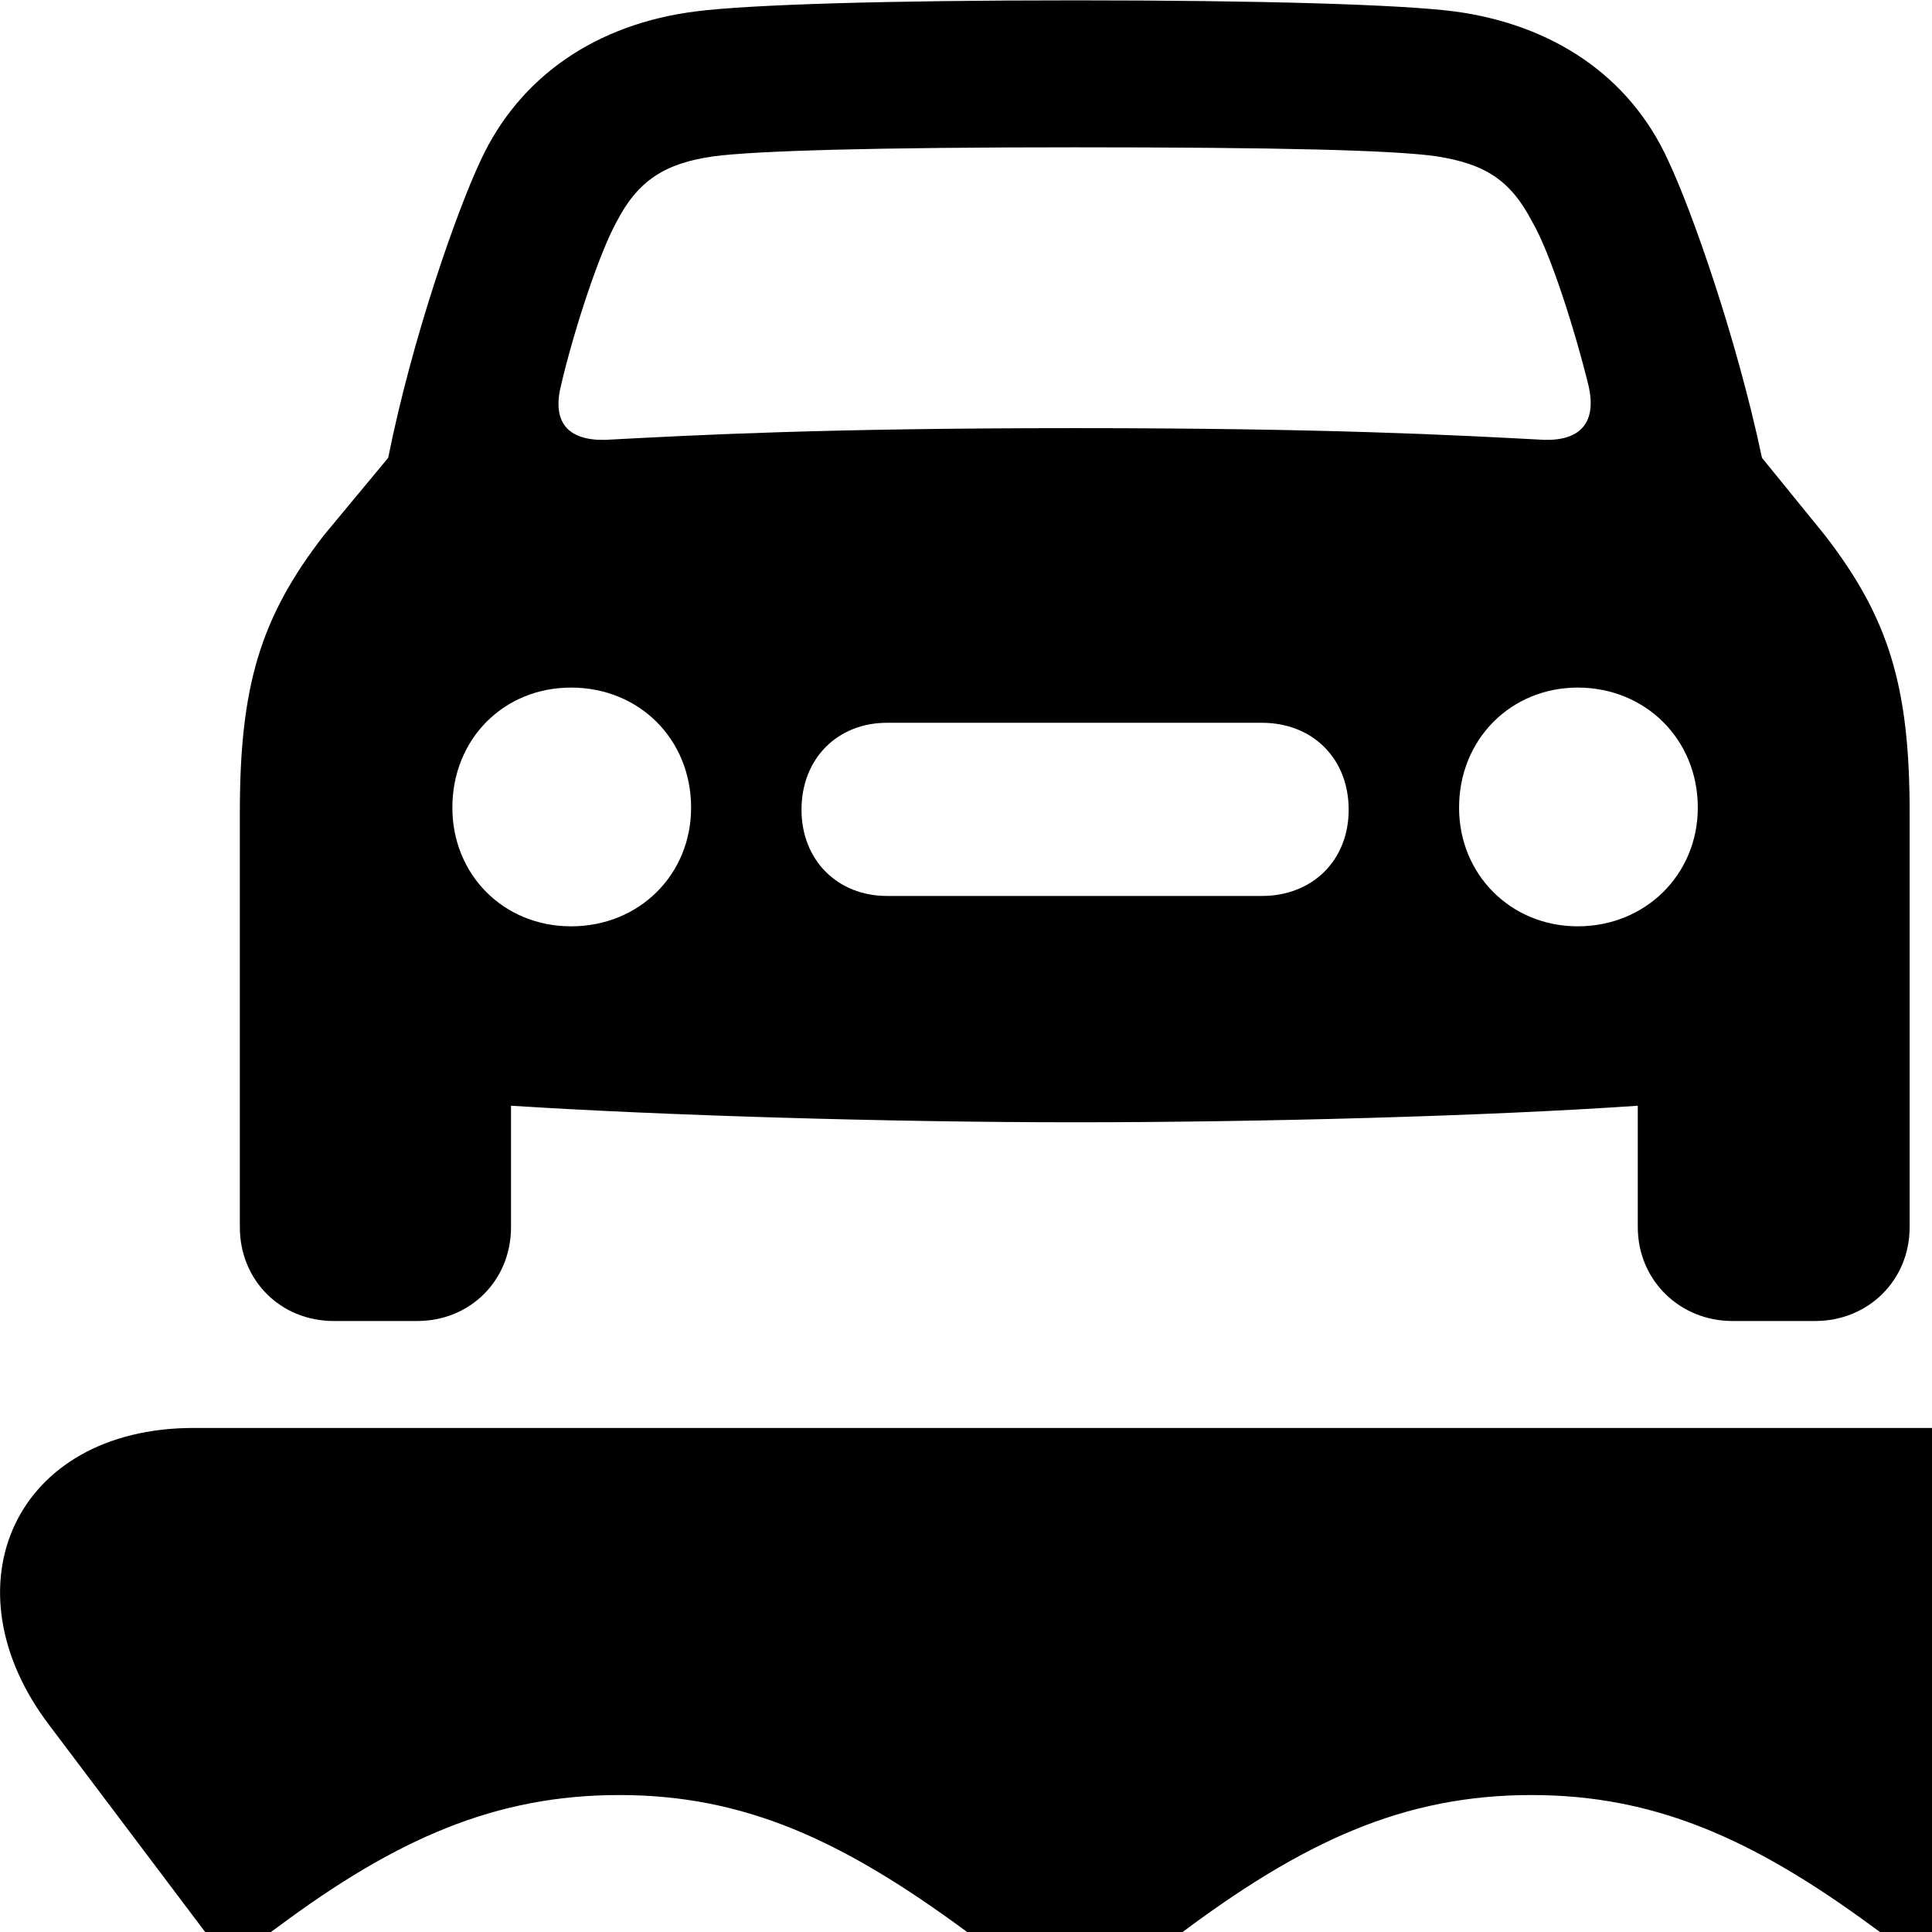 <svg xmlns="http://www.w3.org/2000/svg" viewBox="0 0 28 28" width="28" height="28">
  <path d="M4.836 19.145H6.046C6.816 19.145 7.406 18.555 7.406 17.785V16.025C9.586 16.165 12.886 16.265 15.576 16.265C18.276 16.265 21.566 16.175 23.736 16.025V17.785C23.736 18.555 24.346 19.145 25.106 19.145H26.306C27.076 19.145 27.676 18.555 27.676 17.785V11.775C27.676 9.955 27.376 8.955 26.446 7.755L25.536 6.635C25.166 4.885 24.516 3.045 24.176 2.325C23.616 1.095 22.496 0.355 21.076 0.165C20.296 0.065 18.276 0.005 15.576 0.005C12.886 0.005 10.866 0.065 10.086 0.165C8.656 0.345 7.536 1.095 6.966 2.325C6.626 3.045 5.976 4.885 5.626 6.635L4.696 7.755C3.766 8.955 3.476 9.955 3.476 11.775V17.785C3.476 18.555 4.066 19.145 4.836 19.145ZM8.126 5.605C8.316 4.785 8.686 3.665 8.936 3.215C9.246 2.615 9.636 2.365 10.346 2.265C10.966 2.185 12.656 2.135 15.576 2.135C18.506 2.135 20.186 2.175 20.816 2.265C21.526 2.375 21.896 2.615 22.206 3.215C22.466 3.655 22.826 4.785 23.026 5.605C23.136 6.115 22.916 6.385 22.386 6.375C21.076 6.305 19.226 6.205 15.576 6.205C11.926 6.205 10.086 6.305 8.766 6.375C8.226 6.385 8.006 6.115 8.126 5.605ZM8.276 13.425C7.296 13.425 6.556 12.675 6.556 11.705C6.556 10.715 7.296 9.965 8.276 9.965C9.266 9.965 10.016 10.715 10.016 11.705C10.016 12.675 9.266 13.425 8.276 13.425ZM22.866 13.425C21.896 13.425 21.146 12.675 21.146 11.705C21.146 10.715 21.896 9.965 22.866 9.965C23.846 9.965 24.606 10.715 24.606 11.705C24.606 12.675 23.846 13.425 22.866 13.425ZM12.856 12.985C12.136 12.985 11.616 12.465 11.616 11.735C11.616 10.995 12.136 10.475 12.856 10.475H18.286C19.026 10.475 19.546 10.995 19.546 11.735C19.546 12.465 19.026 12.985 18.286 12.985ZM0.716 25.005L3.286 28.415C3.476 28.305 3.716 28.155 4.016 27.935C5.746 26.645 7.186 26.015 8.976 26.015C10.796 26.015 12.216 26.675 13.996 27.985C15.016 28.755 15.196 28.845 15.576 28.845C15.966 28.845 16.126 28.755 17.066 28.055C18.886 26.685 20.346 26.015 22.196 26.015C23.976 26.015 25.406 26.645 27.156 27.935C27.456 28.155 27.696 28.305 27.886 28.415L30.436 25.005C31.986 22.995 30.946 20.695 28.366 20.695H2.806C0.216 20.695 -0.814 22.995 0.716 25.005ZM1.936 33.605H2.026C6.596 33.605 6.926 30.775 8.976 30.775C10.996 30.775 11.516 33.605 15.576 33.605C19.656 33.605 20.176 30.775 22.196 30.775C24.246 30.775 24.576 33.605 29.126 33.605H29.236C30.006 33.605 30.636 32.995 30.636 32.215C30.636 31.445 30.006 30.835 29.236 30.835H29.126C27.926 30.835 27.156 30.355 26.006 29.545C25.096 28.875 23.876 28.005 22.196 28.005C20.486 28.005 19.256 28.905 18.356 29.575C17.386 30.295 16.696 30.835 15.576 30.835C14.466 30.835 13.786 30.295 12.816 29.575C11.916 28.905 10.686 28.005 8.976 28.005C7.296 28.005 6.066 28.875 5.156 29.545C4.016 30.355 3.236 30.835 2.026 30.835H1.936C1.156 30.835 0.536 31.445 0.536 32.215C0.536 32.995 1.156 33.605 1.936 33.605Z" />
</svg>